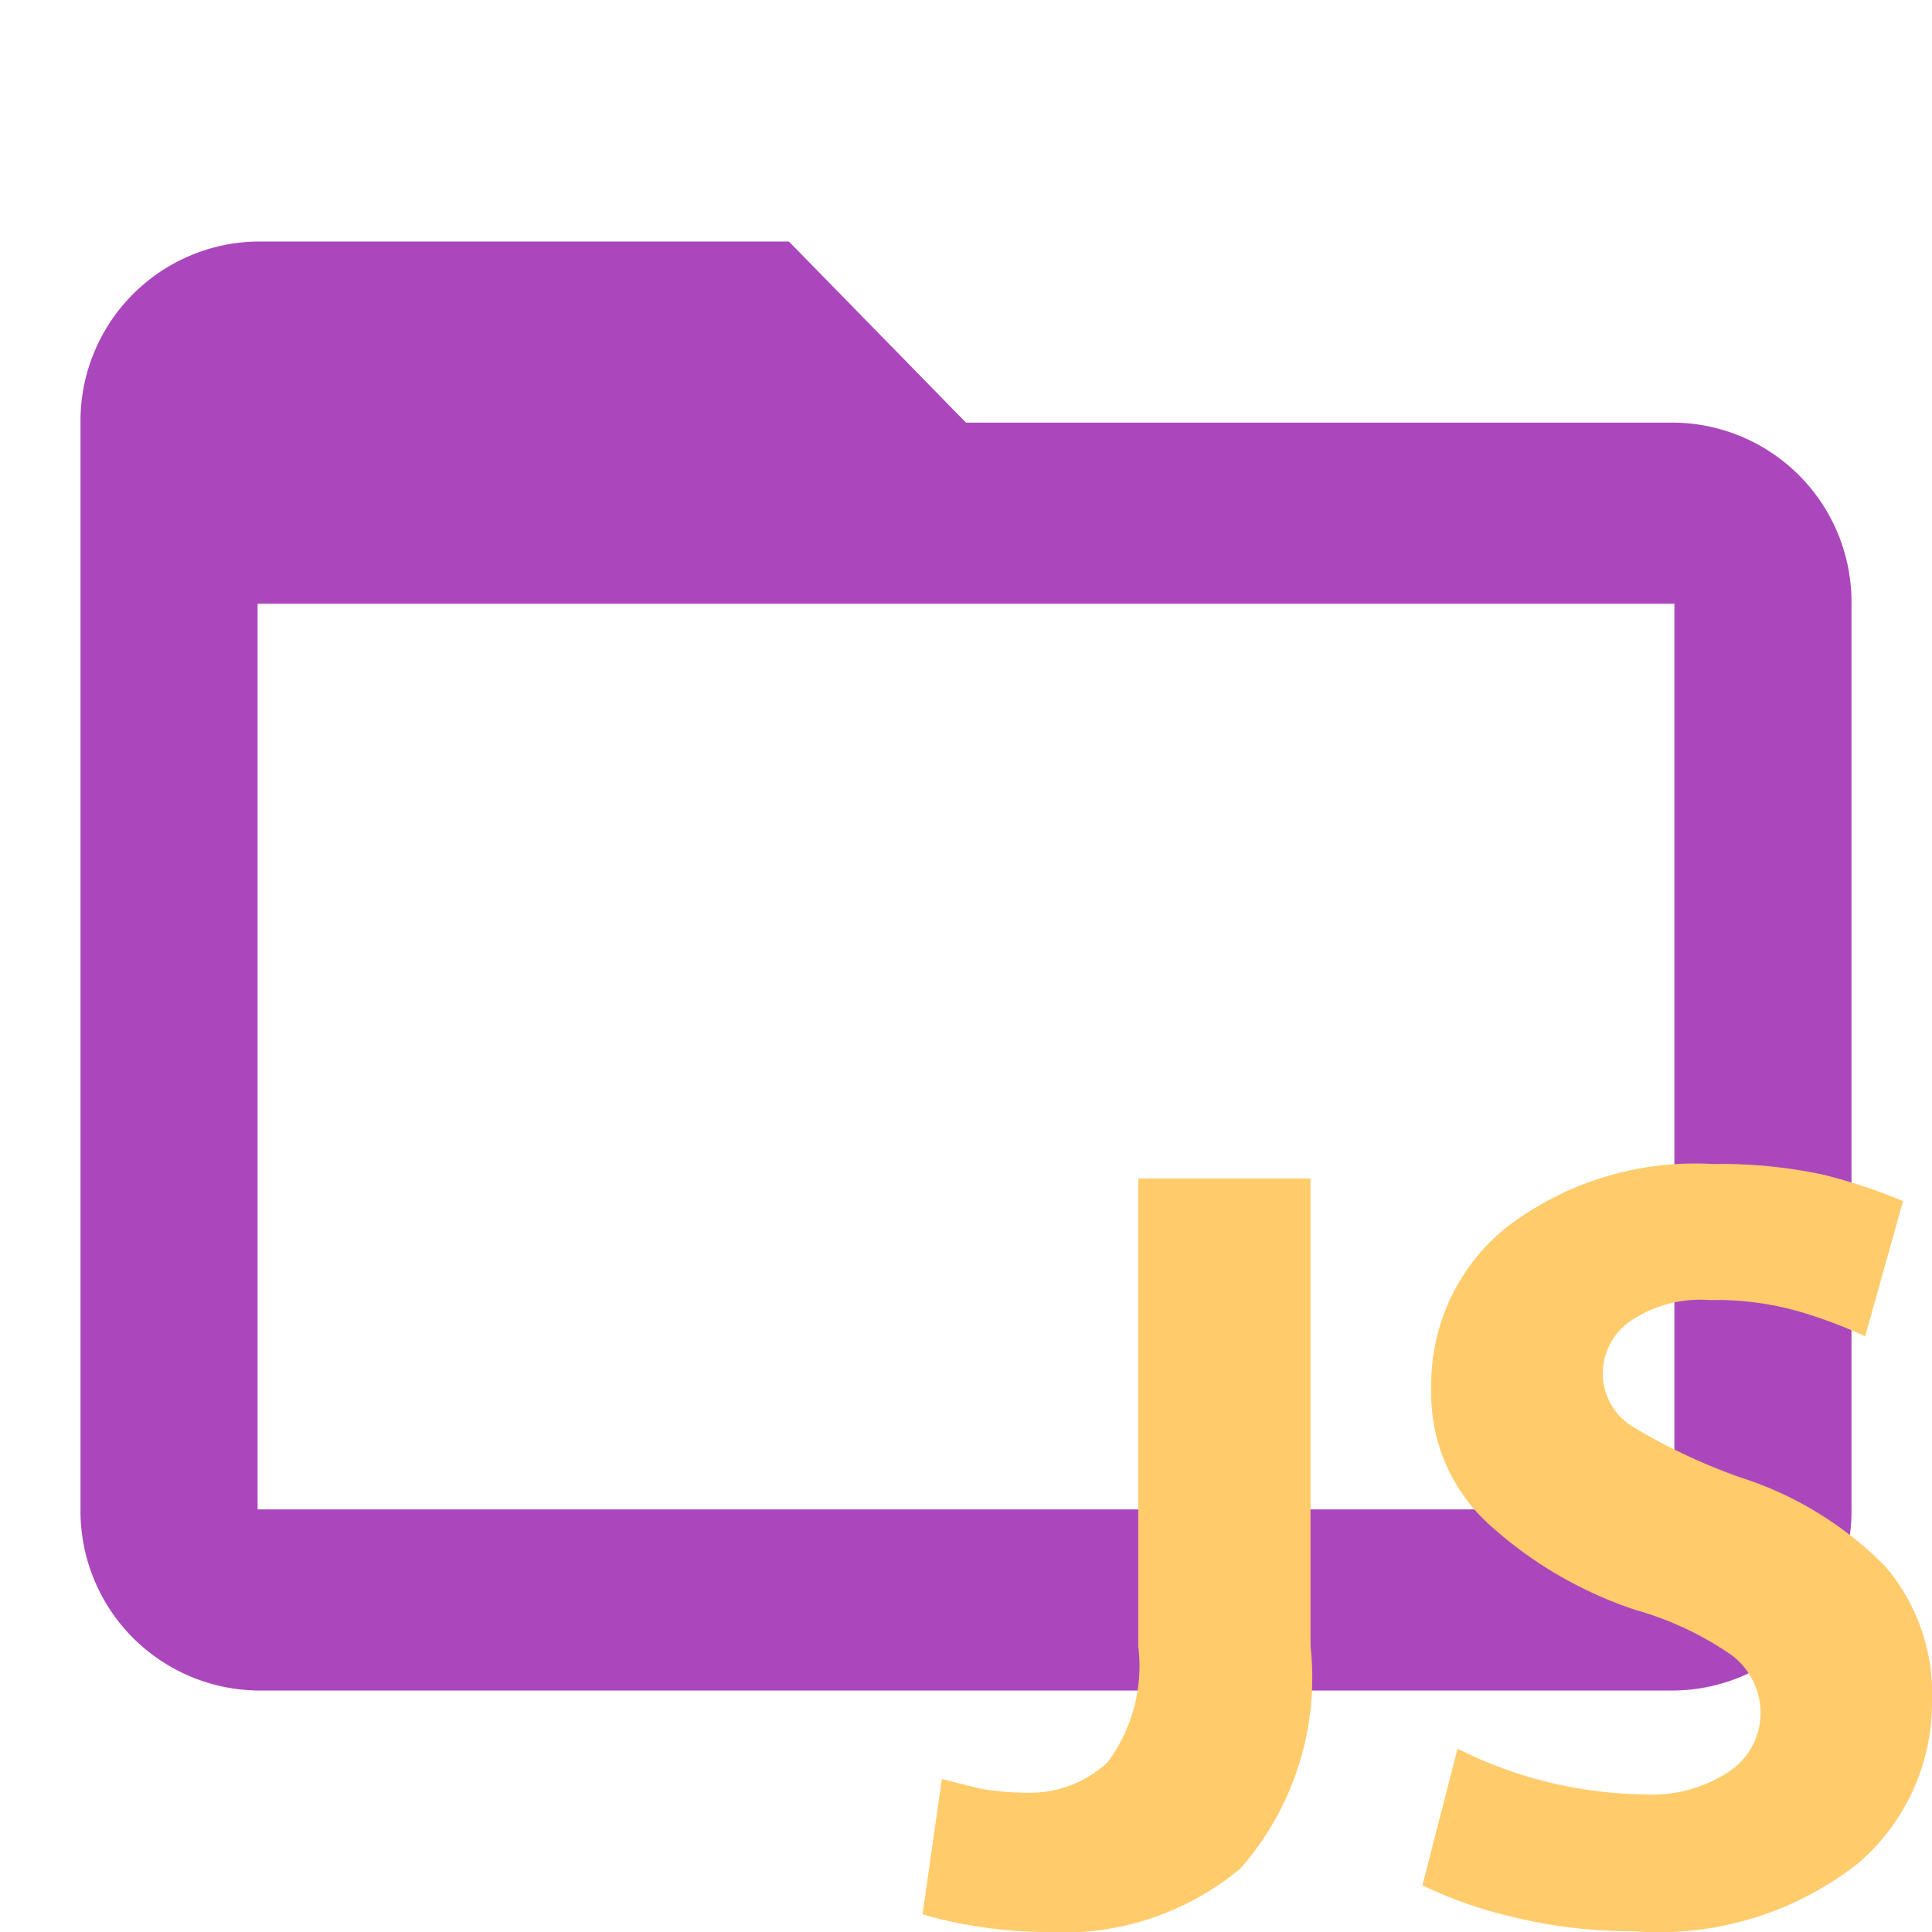 <svg id="Layer_1" data-name="Layer 1" xmlns="http://www.w3.org/2000/svg" viewBox="0 0 24 24"><defs><style>.st0{fill:#AB47BC;enable-background:new}.st1{fill:#ffcb6b}</style></defs><path class="st0" d="M20.8 5.25H12L9.8 3H3.2A2.23 2.23 0 0 0 1 5.25v13.5A2.23 2.23 0 0 0 3.2 21h17.6a2.23 2.23 0 0 0 2.2-2.25V7.5a2.23 2.23 0 0 0-2.2-2.25zm0 13.5H3.2V7.5h17.6z"/><path class="st1" d="M18.1 21.72a5.3 5.3 0 0 0 2.31.57 1.74 1.74 0 0 0 1.08-.29.87.87 0 0 0 .38-.73.9.9 0 0 0-.36-.71 4 4 0 0 0-1.19-.56 5.07 5.07 0 0 1-1.84-1.08 2.19 2.19 0 0 1-.7-1.67 2.5 2.5 0 0 1 .93-2 3.85 3.85 0 0 1 2.57-.79 6.09 6.09 0 0 1 1.36.13 6.89 6.89 0 0 1 1 .33l-.47 1.68a5.89 5.89 0 0 0-.76-.29 3.72 3.72 0 0 0-1.17-.16 1.55 1.55 0 0 0-1 .27.8.8 0 0 0-.33.63.78.78 0 0 0 .4.69 7.41 7.41 0 0 0 1.3.61 4.39 4.39 0 0 1 1.81 1.11 2.43 2.43 0 0 1 .58 1.68 2.63 2.63 0 0 1-.91 2 4 4 0 0 1-2.8.85 6.18 6.18 0 0 1-1.51-.18 5.36 5.36 0 0 1-1.11-.39l.44-1.71zm-3.9-7.08h2.08v5.81a3.59 3.59 0 0 1-.87 2.76A3.43 3.43 0 0 1 13 24a5.7 5.7 0 0 1-.8-.06 5.22 5.22 0 0 1-.74-.16l.24-1.68.48.12a3.48 3.48 0 0 0 .58.05 1.41 1.41 0 0 0 1-.38 2 2 0 0 0 .38-1.44v-5.81z"/></svg>